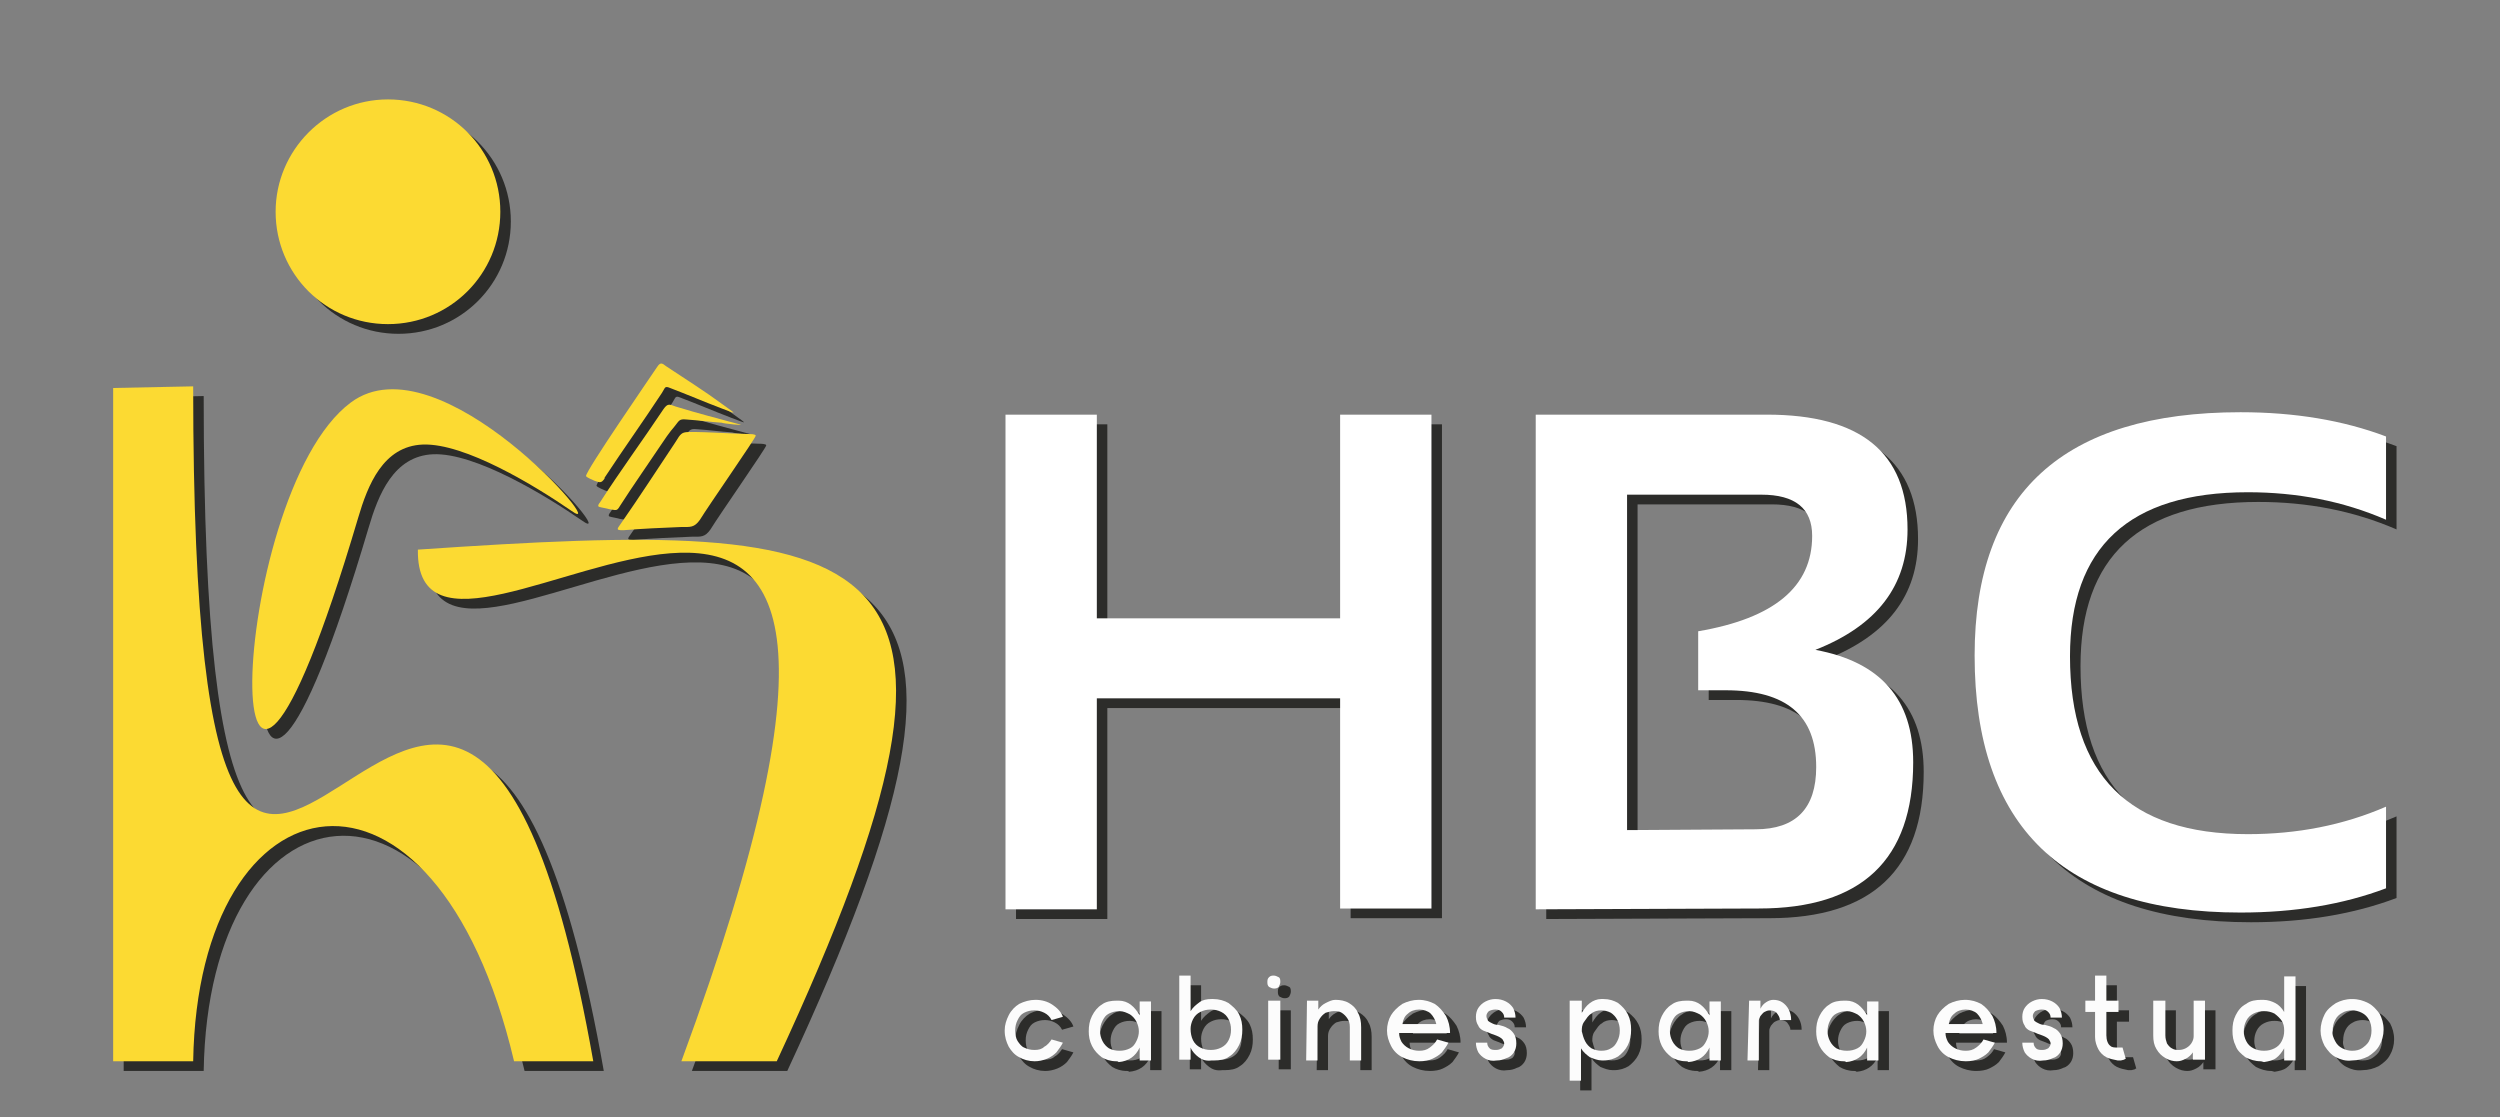 <?xml version="1.0" encoding="utf-8"?>
<!-- Generator: Adobe Illustrator 24.1.2, SVG Export Plug-In . SVG Version: 6.00 Build 0)  -->
<svg version="1.1" id="Camada_1" xmlns="http://www.w3.org/2000/svg" xmlns:xlink="http://www.w3.org/1999/xlink" x="0px" y="0px"
	 viewBox="0 0 309.3 138.2" style="enable-background:new 0 0 309.3 138.2;" xml:space="preserve">
<rect x="0" y="0" width="309.3" height="138.2" fill="#808080" stroke="none"/>
<style type="text/css">
	.st0{opacity:0.85;}
	.st1{fill:#1D1D1B;}
	.st2{fill-rule:evenodd;clip-rule:evenodd;fill:#1D1D1B;}
	.st3{fill:#FFFFFF;}
	.st4{fill:#FCFCFC;}
	.st5{fill-rule:evenodd;clip-rule:evenodd;fill:#FCDA32;}
</style>
<g class="st0">
	<g>
		<path class="st1" d="M125.7,113.7V52.5H137v25.2h30.1V52.5h11.3v61.1h-11.3v-26H137v26.1H125.7z"/>
	</g>
	<g>
		<path class="st1" d="M191.3,113.7V52.5h28.6c11.6,0,17.4,4.7,17.4,14.2c0,7-3.8,11.9-11.4,14.9c8.1,1.5,12.1,6.1,12.1,13.9
			c0,12.1-6.4,18.1-19.1,18.1L191.3,113.7L191.3,113.7z M218.5,103.8c5,0,7.5-2.6,7.5-7.7c0-6.4-3.7-9.5-11.2-9.5h-3.4v-7.3
			c9.4-1.6,14.1-5.5,14.1-11.8c0-3.4-2.1-5.1-6.3-5.1h-16.6v41.5L218.5,103.8L218.5,103.8z"/>
		<path class="st1" d="M296.5,111.1c-5.3,2-11.3,3-18,3c-21.9,0-32.9-10.6-32.9-31.8c0-20.1,11-30.1,32.9-30.1c6.7,0,12.7,1,18,3
			v10.3c-5.3-2.3-11-3.4-17.1-3.4c-14.7,0-22,6.8-22,20.3c0,14.7,7.3,22,22,22c6.1,0,11.8-1.1,17.1-3.4V111.1z"/>
	</g>
	<g>
		<path class="st1" d="M127.4,132c-0.6-0.3-1-0.8-1.3-1.3c-0.3-0.6-0.5-1.2-0.5-2c0-0.7,0.2-1.3,0.5-1.9s0.8-1.1,1.3-1.4
			c0.6-0.3,1.3-0.5,2-0.5c0.8,0,1.5,0.2,2.1,0.6s1.1,0.9,1.3,1.5l-1.4,0.4c-0.2-0.4-0.5-0.7-0.9-0.9c-0.4-0.2-0.8-0.3-1.2-0.3
			c-0.5,0-0.9,0.1-1.3,0.3c-0.4,0.2-0.6,0.5-0.8,0.9c-0.2,0.4-0.3,0.8-0.3,1.3s0.1,1,0.3,1.3s0.5,0.7,0.8,0.8
			c0.4,0.2,0.8,0.3,1.3,0.3s0.9-0.1,1.2-0.4c0.4-0.2,0.7-0.6,0.9-0.9l1.4,0.4c-0.2,0.4-0.5,0.8-0.8,1.2c-0.3,0.3-0.7,0.6-1.2,0.8
			s-1,0.3-1.5,0.3C128.6,132.5,127.9,132.3,127.4,132z"/>
	</g>
	<g>
		<path class="st1" d="M139.4,132.5c-0.7,0-1.3-0.2-1.8-0.5c-0.5-0.4-0.9-0.8-1.2-1.4c-0.3-0.6-0.4-1.2-0.4-1.8
			c0-0.7,0.1-1.3,0.4-1.9s0.7-1.1,1.2-1.4c0.5-0.4,1.2-0.5,1.9-0.5c0.1,0,0.2,0,0.2,0c0.6,0,1.1,0.2,1.5,0.5s0.8,0.8,1.1,1.3v-1.7
			h1.4v7.3h-1.4v-1.6c-0.5,1.1-1.4,1.7-2.6,1.8C139.6,132.5,139.5,132.5,139.4,132.5z M137.7,130c0.2,0.4,0.5,0.7,0.8,0.9
			c0.4,0.2,0.8,0.3,1.3,0.3s0.9-0.1,1.3-0.3c0.4-0.2,0.6-0.5,0.8-0.9s0.3-0.8,0.3-1.2c0-0.4-0.1-0.8-0.3-1.2
			c-0.2-0.4-0.5-0.7-0.8-0.9c-0.4-0.2-0.8-0.4-1.3-0.4s-0.9,0.1-1.3,0.3c-0.4,0.2-0.6,0.5-0.8,0.9s-0.3,0.8-0.3,1.3
			C137.4,129.2,137.5,129.6,137.7,130z"/>
	</g>
	<g>
		<path class="st1" d="M149.6,132c-0.4-0.3-0.8-0.7-1-1.2v1.5h-1.4v-10.4h1.4v4.4c0.3-0.5,0.7-0.8,1.1-1.1s0.9-0.4,1.5-0.4
			c0.1,0,0.1,0,0.2,0c0.7,0,1.4,0.2,1.9,0.5c0.5,0.4,1,0.8,1.3,1.4s0.4,1.2,0.4,1.9c0,0.7-0.1,1.3-0.4,1.9c-0.3,0.6-0.7,1.1-1.2,1.4
			c-0.5,0.4-1.2,0.5-1.9,0.5c-0.1,0-0.2,0-0.3,0C150.5,132.5,150,132.3,149.6,132z M148.9,129.9c0.2,0.4,0.5,0.7,0.9,0.9
			s0.8,0.3,1.3,0.3s0.9-0.1,1.3-0.3c0.4-0.2,0.7-0.5,0.9-0.9s0.3-0.8,0.3-1.3s-0.1-0.9-0.3-1.3s-0.5-0.7-0.9-0.9
			c-0.4-0.2-0.8-0.3-1.3-0.3s-0.9,0.1-1.3,0.3c-0.4,0.2-0.7,0.5-0.9,0.9s-0.3,0.8-0.3,1.2C148.6,129,148.7,129.5,148.9,129.9z"/>
	</g>
	<g>
		<path class="st1" d="M158.3,122.1c0.2-0.2,0.4-0.2,0.6-0.2c0.2,0,0.4,0.1,0.6,0.2s0.2,0.4,0.2,0.6s-0.1,0.4-0.2,0.6
			c-0.2,0.2-0.4,0.2-0.6,0.2c-0.2,0-0.4-0.1-0.6-0.2c-0.2-0.2-0.2-0.4-0.2-0.6S158.1,122.3,158.3,122.1z M158.2,125h1.5v7.3h-1.5
			V125z"/>
	</g>
	<g>
		<path class="st1" d="M163,125h1.4v1.1c0.2-0.3,0.5-0.6,0.9-0.8c0.4-0.2,0.8-0.4,1.2-0.4c0.6,0,1.2,0.1,1.7,0.4s0.9,0.7,1.1,1.2
			c0.3,0.5,0.4,1.1,0.4,1.8v4.1h-1.4v-4.1c0-0.5-0.1-0.8-0.3-1.1c-0.2-0.3-0.4-0.5-0.7-0.7s-0.6-0.2-1-0.2c-0.3,0-0.7,0.1-1,0.2
			c-0.3,0.2-0.5,0.4-0.7,0.7c-0.2,0.3-0.3,0.6-0.3,1v4.2h-1.4L163,125z"/>
	</g>
	<g>
		<path class="st1" d="M174.8,132c-0.6-0.3-1.1-0.8-1.4-1.4c-0.3-0.6-0.5-1.2-0.5-1.9c0-0.7,0.2-1.4,0.5-1.9s0.8-1,1.4-1.4
			c0.6-0.3,1.3-0.5,2-0.5c0.8,0,1.4,0.2,2,0.5c0.6,0.4,1,0.9,1.4,1.5c0.3,0.6,0.5,1.3,0.5,2.1h-6.3c0,0.4,0.1,0.7,0.3,1.1
			c0.2,0.3,0.5,0.6,0.9,0.8s0.8,0.3,1.3,0.3s0.9-0.1,1.3-0.4c0.4-0.3,0.7-0.6,0.9-1l1.4,0.4c-0.2,0.4-0.5,0.8-0.8,1.2
			c-0.4,0.4-0.8,0.6-1.2,0.8s-1,0.3-1.6,0.3C176.1,132.5,175.4,132.3,174.8,132z M179,127.9c-0.1-0.5-0.4-1-0.7-1.3
			s-0.9-0.5-1.4-0.5c-0.6,0-1.1,0.2-1.4,0.5c-0.4,0.3-0.6,0.7-0.7,1.3H179z"/>
	</g>
	<g>
		<path class="st1" d="M185.1,132.2c-0.4-0.2-0.7-0.5-0.9-0.8c-0.2-0.4-0.3-0.8-0.3-1.2h1.4c0,0.3,0.1,0.5,0.3,0.7s0.5,0.2,0.8,0.2
			s0.5-0.1,0.7-0.2c0.2-0.2,0.3-0.4,0.3-0.6c0-0.2-0.1-0.3-0.2-0.5c-0.1-0.1-0.2-0.2-0.4-0.3s-0.4-0.2-0.7-0.3l-0.3-0.1
			c-0.4-0.2-0.8-0.3-1-0.4c-0.2-0.1-0.5-0.3-0.6-0.6c-0.2-0.3-0.3-0.6-0.3-1.1c0-0.4,0.1-0.8,0.3-1.1c0.2-0.3,0.5-0.6,0.9-0.8
			c0.4-0.2,0.8-0.3,1.2-0.3c0.5,0,0.9,0.1,1.3,0.3c0.4,0.2,0.7,0.5,0.9,0.8c0.2,0.4,0.3,0.8,0.3,1.2h-1.4c0-0.3-0.1-0.5-0.3-0.7
			s-0.4-0.3-0.8-0.3c-0.3,0-0.6,0.1-0.8,0.2c-0.2,0.2-0.3,0.4-0.3,0.6s0.1,0.4,0.2,0.6c0.1,0.1,0.3,0.2,0.5,0.3s0.4,0.2,0.8,0.2
			c0.4,0.1,0.8,0.2,1.1,0.4c0.3,0.1,0.6,0.4,0.8,0.7s0.3,0.7,0.3,1.2c0,0.4-0.1,0.8-0.3,1.1s-0.5,0.6-0.9,0.7
			c-0.4,0.2-0.8,0.3-1.2,0.3C185.9,132.5,185.5,132.4,185.1,132.2z"/>
	</g>
	<g>
		<path class="st1" d="M195.6,125h1.4v1.5c0.3-0.5,0.6-0.9,1-1.2c0.4-0.3,0.9-0.5,1.4-0.5c0.2,0,0.3,0,0.3,0c0.7,0,1.3,0.2,1.8,0.5
			c0.5,0.4,0.9,0.8,1.2,1.4s0.4,1.2,0.4,1.9c0,0.7-0.1,1.3-0.4,1.9c-0.3,0.6-0.7,1-1.2,1.4c-0.5,0.3-1.1,0.5-1.8,0.5
			c-0.1,0-0.2,0-0.2,0c-0.5,0-1-0.2-1.5-0.4c-0.4-0.3-0.8-0.6-1.1-1.1v4h-1.4V125H195.6z M197.4,130c0.2,0.4,0.5,0.7,0.8,0.9
			c0.4,0.2,0.8,0.3,1.2,0.3c0.5,0,0.9-0.1,1.2-0.3c0.4-0.2,0.6-0.5,0.8-0.9s0.3-0.8,0.3-1.3s-0.1-0.9-0.3-1.3s-0.5-0.7-0.8-0.9
			c-0.4-0.2-0.8-0.3-1.2-0.3s-0.9,0.1-1.2,0.4c-0.4,0.2-0.6,0.6-0.9,1s-0.3,0.8-0.3,1.2C197.1,129.2,197.2,129.6,197.4,130z"/>
	</g>
	<g>
		<path class="st1" d="M209.9,132.5c-0.7,0-1.3-0.2-1.8-0.5c-0.5-0.4-0.9-0.8-1.2-1.4c-0.3-0.6-0.4-1.2-0.4-1.8
			c0-0.7,0.1-1.3,0.4-1.9s0.7-1.1,1.2-1.4c0.5-0.4,1.2-0.5,1.9-0.5c0.1,0,0.2,0,0.2,0c0.6,0,1.1,0.2,1.5,0.5s0.8,0.8,1.1,1.3v-1.7
			h1.4v7.3h-1.4v-1.6c-0.5,1.1-1.4,1.7-2.6,1.8C210.1,132.5,210,132.5,209.9,132.5z M208.2,130c0.2,0.4,0.5,0.7,0.8,0.9
			c0.4,0.2,0.8,0.3,1.3,0.3s0.9-0.1,1.3-0.3c0.4-0.2,0.6-0.5,0.8-0.9s0.3-0.8,0.3-1.2c0-0.4-0.1-0.8-0.3-1.2
			c-0.2-0.4-0.5-0.7-0.8-0.9c-0.4-0.2-0.8-0.4-1.3-0.4s-0.9,0.1-1.3,0.3c-0.4,0.2-0.6,0.5-0.8,0.9s-0.3,0.8-0.3,1.3
			C207.9,129.2,208,129.6,208.2,130z"/>
	</g>
	<g>
		<path class="st1" d="M217.7,125h1.4v1c0.2-0.4,0.4-0.6,0.7-0.8c0.3-0.2,0.6-0.3,0.9-0.3c0.4,0,0.8,0.1,1.1,0.3
			c0.3,0.2,0.6,0.5,0.8,0.9s0.3,0.8,0.3,1.3h-1.4c0-0.4-0.2-0.6-0.4-0.9c-0.2-0.2-0.5-0.3-0.9-0.3c-0.2,0-0.4,0.1-0.6,0.2
			c-0.2,0.1-0.3,0.3-0.5,0.5c-0.1,0.2-0.2,0.4-0.2,0.6v4.9h-1.4L217.7,125z"/>
	</g>
	<g>
		<path class="st1" d="M229.4,132.5c-0.7,0-1.3-0.2-1.8-0.5c-0.5-0.4-0.9-0.8-1.2-1.4c-0.3-0.6-0.4-1.2-0.4-1.8
			c0-0.7,0.1-1.3,0.4-1.9s0.7-1.1,1.2-1.4c0.5-0.4,1.2-0.5,1.9-0.5c0.1,0,0.2,0,0.2,0c0.6,0,1.1,0.2,1.5,0.5s0.8,0.8,1.1,1.3v-1.7
			h1.4v7.3h-1.4v-1.6c-0.5,1.1-1.4,1.7-2.6,1.8C229.6,132.5,229.5,132.5,229.4,132.5z M227.7,130c0.2,0.4,0.5,0.7,0.8,0.9
			c0.4,0.2,0.8,0.3,1.3,0.3s0.9-0.1,1.3-0.3c0.4-0.2,0.6-0.5,0.8-0.9s0.3-0.8,0.3-1.2c0-0.4-0.1-0.8-0.3-1.2
			c-0.2-0.4-0.5-0.7-0.8-0.9c-0.4-0.2-0.8-0.4-1.3-0.4s-0.9,0.1-1.3,0.3c-0.4,0.2-0.6,0.5-0.8,0.9s-0.3,0.8-0.3,1.3
			C227.4,129.2,227.5,129.6,227.7,130z"/>
	</g>
	<g>
		<path class="st1" d="M242.4,132c-0.6-0.3-1.1-0.8-1.4-1.4c-0.3-0.6-0.5-1.2-0.5-1.9c0-0.7,0.2-1.4,0.5-1.9s0.8-1,1.4-1.4
			c0.6-0.3,1.3-0.5,2-0.5c0.8,0,1.4,0.2,2,0.5c0.6,0.4,1,0.9,1.4,1.5c0.3,0.6,0.5,1.3,0.5,2.1H242c0,0.4,0.1,0.7,0.3,1.1
			c0.2,0.3,0.5,0.6,0.9,0.8s0.8,0.3,1.3,0.3s0.9-0.1,1.3-0.4c0.4-0.3,0.7-0.6,0.9-1l1.4,0.4c-0.2,0.4-0.5,0.8-0.8,1.2
			c-0.4,0.4-0.8,0.6-1.2,0.8s-1,0.3-1.6,0.3C243.7,132.5,243,132.3,242.4,132z M246.6,127.9c-0.1-0.5-0.4-1-0.7-1.3
			s-0.9-0.5-1.4-0.5c-0.6,0-1.1,0.2-1.4,0.5c-0.4,0.3-0.6,0.7-0.7,1.3H246.6z"/>
	</g>
	<g>
		<path class="st1" d="M252.7,132.2c-0.4-0.2-0.7-0.5-0.9-0.8c-0.2-0.4-0.3-0.8-0.3-1.2h1.4c0,0.3,0.1,0.5,0.3,0.7s0.5,0.2,0.8,0.2
			s0.5-0.1,0.7-0.2c0.2-0.2,0.3-0.4,0.3-0.6c0-0.2-0.1-0.3-0.2-0.5c-0.1-0.1-0.2-0.2-0.4-0.3s-0.4-0.2-0.7-0.3l-0.3-0.1
			c-0.4-0.2-0.8-0.3-1-0.4c-0.2-0.1-0.5-0.3-0.6-0.6c-0.2-0.3-0.3-0.6-0.3-1.1c0-0.4,0.1-0.8,0.3-1.1c0.2-0.3,0.5-0.6,0.9-0.8
			c0.4-0.2,0.8-0.3,1.2-0.3c0.5,0,0.9,0.1,1.3,0.3c0.4,0.2,0.7,0.5,0.9,0.8c0.2,0.4,0.3,0.8,0.3,1.2H255c0-0.3-0.1-0.5-0.3-0.7
			s-0.4-0.3-0.8-0.3c-0.3,0-0.6,0.1-0.8,0.2c-0.2,0.2-0.3,0.4-0.3,0.6s0.1,0.4,0.2,0.6c0.1,0.1,0.3,0.2,0.5,0.3s0.4,0.2,0.8,0.2
			c0.4,0.1,0.8,0.2,1.1,0.4c0.3,0.1,0.6,0.4,0.8,0.7c0.2,0.3,0.3,0.7,0.3,1.2c0,0.4-0.1,0.8-0.3,1.1c-0.2,0.3-0.5,0.6-0.9,0.7
			c-0.4,0.2-0.8,0.3-1.2,0.3C253.5,132.5,253.1,132.4,252.7,132.2z"/>
	</g>
	<g>
		<path class="st1" d="M261.9,132c-0.4-0.2-0.8-0.6-1-1s-0.4-0.9-0.4-1.5v-3.1h-1.2V125h1.2v-3.1h1.4v3.1h1.5v1.4h-1.5v2.9
			c0,0.6,0.2,1.1,0.5,1.3c0.2,0.2,0.5,0.2,0.9,0.2c0.2,0,0.3,0,0.4,0s0.2,0,0.2,0l0.4,1.4c0,0-0.1,0-0.2,0.1c-0.1,0-0.3,0.1-0.4,0.1
			c-0.2,0-0.3,0-0.4,0C262.8,132.3,262.3,132.2,261.9,132z"/>
	</g>
	<g>
		<path class="st1" d="M269.2,132.1c-0.5-0.3-0.8-0.6-1.1-1.1c-0.3-0.5-0.4-1-0.4-1.7V125h1.5v4.3c0,0.4,0.1,0.7,0.2,1
			c0.2,0.3,0.4,0.5,0.6,0.6c0.3,0.2,0.6,0.2,0.9,0.2s0.6-0.1,0.8-0.2s0.5-0.3,0.7-0.6s0.3-0.6,0.3-0.9V125h1.4v7.3h-1.5v-0.9
			c-0.2,0.3-0.5,0.6-0.9,0.8s-0.7,0.3-1.1,0.3S269.7,132.4,269.2,132.1z"/>
	</g>
	<g>
		<path class="st1" d="M281,132.5c-0.7,0-1.3-0.2-1.9-0.5c-0.5-0.4-1-0.8-1.2-1.4c-0.3-0.6-0.4-1.2-0.4-1.9c0-0.7,0.1-1.3,0.4-1.9
			s0.7-1.1,1.3-1.4c0.5-0.4,1.2-0.5,1.9-0.5c0.1,0,0.2,0,0.2,0c0.6,0,1.1,0.2,1.5,0.4s0.8,0.6,1.1,1.1V122h1.4v10.4h-1.4v-1.5
			c-0.3,0.5-0.6,0.9-1,1.2s-0.9,0.4-1.5,0.5C281.1,132.5,281,132.5,281,132.5z M279.2,130c0.2,0.4,0.5,0.7,0.9,0.9s0.8,0.3,1.3,0.3
			s0.9-0.1,1.3-0.3s0.7-0.5,0.9-0.9c0.2-0.4,0.3-0.8,0.3-1.3s-0.1-0.9-0.3-1.2s-0.5-0.6-0.9-0.9c-0.4-0.2-0.8-0.3-1.3-0.3
			s-0.9,0.1-1.3,0.3c-0.4,0.2-0.7,0.5-0.9,0.9s-0.3,0.8-0.3,1.3C278.9,129.2,279,129.6,279.2,130z"/>
	</g>
	<g>
		<path class="st1" d="M290.3,132c-0.6-0.3-1-0.8-1.4-1.4c-0.3-0.6-0.5-1.2-0.5-1.9c0-0.7,0.2-1.4,0.5-2s0.8-1,1.4-1.4
			c0.6-0.3,1.2-0.5,2-0.5s1.4,0.2,2,0.5s1,0.8,1.4,1.3c0.3,0.6,0.5,1.2,0.5,2c0,0.7-0.2,1.4-0.5,1.9c-0.3,0.6-0.8,1-1.4,1.4
			c-0.6,0.3-1.3,0.5-2,0.5C291.5,132.5,290.9,132.3,290.3,132z M290.2,130c0.2,0.4,0.5,0.7,0.9,0.9s0.8,0.3,1.2,0.3
			c0.5,0,0.9-0.1,1.2-0.3s0.7-0.5,0.9-0.9s0.3-0.8,0.3-1.3s-0.1-1-0.3-1.3c-0.2-0.4-0.5-0.7-0.9-0.9c-0.4-0.2-0.8-0.3-1.2-0.3
			s-0.9,0.1-1.2,0.3c-0.4,0.2-0.7,0.5-0.9,0.9c-0.2,0.4-0.3,0.8-0.3,1.3C289.8,129.2,290,129.6,290.2,130z"/>
	</g>
	<path class="st2" d="M49.3,13.5c7.7,0,13.9,6.2,13.9,13.9S57,41.3,49.3,41.3s-13.9-6.2-13.9-13.9C35.4,19.8,41.6,13.5,49.3,13.5"/>
	<path class="st2" d="M84.8,56c0.3-0.4,0.6-1.2,1.2-1.3c0.7-0.2,6.6,0.2,8,0.2c0.1,0,0.8,0,0.8,0.2c0,0.3-5.8,8.6-6.9,10.4
		c-0.7,1-1.2,0.9-2.3,0.9c-2.4,0.1-4.8,0.2-7.2,0.4c-0.9,0-0.8-0.1-0.3-0.8C80.4,62.7,82.6,59.3,84.8,56"/>
	<path class="st2" d="M82.9,56.5c-1.6,2.4-3.3,4.8-4.9,7.3c-0.4,0.7-0.5,0.5-1.3,0.4c-0.3-0.1-1-0.2-1.3-0.3c-0.2-0.1,0-0.4,0.1-0.5
		c2.5-3.9,5.3-7.7,7.9-11.6c0.5-0.7,0.7-0.6,1.5-0.3c2.6,0.8,5.3,1.5,7.9,2.2c0.9,0.2-2.1-0.1-2.2-0.2c-1.5-0.1-2.9-0.3-4.4-0.4
		c-0.9-0.1-0.9,0.2-1.4,0.8C84.1,54.7,83.5,55.6,82.9,56.5"/>
	<path class="st2" d="M82.6,46.6c0.4-0.6,0.6-0.5,1.1-0.1c2.4,1.6,4.8,3.1,7.1,4.8c1.8,1.3,1.6,1.1-0.3,0.4
		c-2.1-0.8-4.2-1.7-6.3-2.5c-0.7-0.3-0.6,0-1,0.6c-2.3,3.5-4.8,7-7.1,10.5v0.1c-0.4,0.6-0.6,0.5-1.2,0.3c-0.2-0.1-1-0.4-1.1-0.6
		C73.8,59.4,81.6,48.1,82.6,46.6"/>
	<path class="st2" d="M85.6,132.5h11.8c30.4-65.4,13-67.2-44.4-63.3C52.6,95,125.8,23.5,85.6,132.5"/>
	<path class="st2" d="M25.2,132.5c0.6-36,29.9-41.5,39.7,0h9.8C57.2,33.4,25.2,168.6,25.2,49l-9.9,0.2v83.3H25.2z"/>
	<path class="st2" d="M53.6,56.2c-4.9,0.2-6.8,5-8,9.1c-18.1,61.1-16.5-2.7-0.9-14.3c11-8.2,32.6,17.2,27.3,13.4
		C67.5,61.3,58.8,56,53.6,56.2"/>
</g>
<g>
	<g>
		<path class="st3" d="M124.4,112.5V51.3h11.3v25.2h30.1V51.3h11.3v61.1h-11.3v-26h-30.1v26.1H124.4z"/>
	</g>
	<g>
		<path class="st3" d="M190,112.5V51.3h28.6c11.6,0,17.4,4.7,17.4,14.2c0,7-3.8,11.9-11.4,14.9c8.1,1.5,12.1,6.1,12.1,13.9
			c0,12.1-6.4,18.1-19.1,18.1L190,112.5L190,112.5z M217.2,102.6c5,0,7.5-2.6,7.5-7.7c0-6.4-3.7-9.5-11.2-9.5h-3.4v-7.3
			c9.4-1.6,14.1-5.5,14.1-11.8c0-3.4-2.1-5.1-6.3-5.1h-16.6v41.5L217.2,102.6L217.2,102.6z"/>
		<path class="st3" d="M295.2,109.9c-5.3,2-11.3,3-18,3c-21.9,0-32.9-10.6-32.9-31.8c0-20.1,11-30.1,32.9-30.1c6.7,0,12.7,1,18,3
			v10.3c-5.3-2.3-11-3.4-17.1-3.4c-14.7,0-22,6.8-22,20.3c0,14.7,7.3,22,22,22c6.1,0,11.8-1.1,17.1-3.4V109.9z"/>
	</g>
	<g>
		<path class="st4" d="M126.1,130.8c-0.6-0.3-1-0.8-1.3-1.3c-0.3-0.6-0.5-1.2-0.5-2c0-0.7,0.2-1.3,0.5-1.9s0.8-1.1,1.3-1.4
			c0.6-0.3,1.3-0.5,2-0.5c0.8,0,1.5,0.2,2.1,0.6s1.1,0.9,1.3,1.5l-1.4,0.4c-0.2-0.4-0.5-0.7-0.9-0.9c-0.4-0.2-0.8-0.3-1.2-0.3
			c-0.5,0-0.9,0.1-1.3,0.3c-0.4,0.2-0.6,0.5-0.8,0.9c-0.2,0.4-0.3,0.8-0.3,1.3s0.1,1,0.3,1.3s0.5,0.7,0.8,0.8
			c0.4,0.2,0.8,0.3,1.3,0.3s0.9-0.1,1.2-0.4c0.4-0.2,0.7-0.6,0.9-0.9l1.4,0.4c-0.2,0.4-0.5,0.8-0.8,1.2c-0.3,0.3-0.7,0.6-1.2,0.8
			s-1,0.3-1.5,0.3C127.3,131.3,126.6,131.1,126.1,130.8z"/>
	</g>
	<g>
		<path class="st4" d="M138.1,131.3c-0.7,0-1.3-0.2-1.8-0.5c-0.5-0.4-0.9-0.8-1.2-1.4c-0.3-0.6-0.4-1.2-0.4-1.8
			c0-0.7,0.1-1.3,0.4-1.9s0.7-1.1,1.2-1.4c0.5-0.4,1.2-0.5,1.9-0.5c0.1,0,0.2,0,0.2,0c0.6,0,1.1,0.2,1.5,0.5s0.8,0.8,1.1,1.3v-1.7
			h1.4v7.3H141v-1.6c-0.5,1.1-1.4,1.7-2.6,1.8C138.3,131.3,138.2,131.3,138.1,131.3z M136.4,128.8c0.2,0.4,0.5,0.7,0.8,0.9
			c0.4,0.2,0.8,0.3,1.3,0.3s0.9-0.1,1.3-0.3c0.4-0.2,0.6-0.5,0.8-0.9s0.3-0.8,0.3-1.2c0-0.4-0.1-0.8-0.3-1.2
			c-0.2-0.4-0.5-0.7-0.8-0.9c-0.4-0.2-0.8-0.4-1.3-0.4s-0.9,0.1-1.3,0.3c-0.4,0.2-0.6,0.5-0.8,0.9s-0.3,0.8-0.3,1.3
			C136.1,128,136.2,128.4,136.4,128.8z"/>
	</g>
	<g>
		<path class="st4" d="M148.3,130.8c-0.4-0.3-0.8-0.7-1-1.2v1.5h-1.4v-10.4h1.4v4.4c0.3-0.5,0.7-0.8,1.1-1.1s0.9-0.4,1.5-0.4
			c0.1,0,0.1,0,0.2,0c0.7,0,1.4,0.2,1.9,0.5c0.5,0.4,1,0.8,1.3,1.4s0.4,1.2,0.4,1.9c0,0.7-0.1,1.3-0.4,1.9c-0.3,0.6-0.7,1.1-1.2,1.4
			c-0.5,0.4-1.2,0.5-1.9,0.5c-0.1,0-0.2,0-0.3,0C149.2,131.3,148.7,131.1,148.3,130.8z M147.6,128.7c0.2,0.4,0.5,0.7,0.9,0.9
			s0.8,0.3,1.3,0.3s0.9-0.1,1.3-0.3c0.4-0.2,0.7-0.5,0.9-0.9s0.3-0.8,0.3-1.3s-0.1-0.9-0.3-1.3s-0.5-0.7-0.9-0.9
			c-0.4-0.2-0.8-0.3-1.3-0.3s-0.9,0.1-1.3,0.3c-0.4,0.2-0.7,0.5-0.9,0.9s-0.3,0.8-0.3,1.2C147.3,127.8,147.4,128.3,147.6,128.7z"/>
	</g>
	<g>
		<path class="st4" d="M157,120.9c0.2-0.2,0.4-0.2,0.6-0.2c0.2,0,0.4,0.1,0.6,0.2s0.2,0.4,0.2,0.6s-0.1,0.4-0.2,0.6
			c-0.2,0.2-0.4,0.2-0.6,0.2c-0.2,0-0.4-0.1-0.6-0.2c-0.2-0.2-0.2-0.4-0.2-0.6S156.8,121.1,157,120.9z M156.9,123.8h1.5v7.3h-1.5
			V123.8z"/>
	</g>
	<g>
		<path class="st4" d="M161.7,123.8h1.4v1.1c0.2-0.3,0.5-0.6,0.9-0.8c0.4-0.2,0.8-0.4,1.2-0.4c0.6,0,1.2,0.1,1.7,0.4
			s0.9,0.7,1.1,1.2c0.3,0.5,0.4,1.1,0.4,1.8v4.1H167v-4.1c0-0.5-0.1-0.8-0.3-1.1c-0.2-0.3-0.4-0.5-0.7-0.7s-0.6-0.2-1-0.2
			c-0.3,0-0.7,0.1-1,0.2c-0.3,0.2-0.5,0.4-0.7,0.7c-0.2,0.3-0.3,0.6-0.3,1v4.2h-1.4L161.7,123.8z"/>
	</g>
	<g>
		<path class="st4" d="M173.5,130.8c-0.6-0.3-1.1-0.8-1.4-1.4c-0.3-0.6-0.5-1.2-0.5-1.9c0-0.7,0.2-1.4,0.5-1.9s0.8-1,1.4-1.4
			c0.6-0.3,1.3-0.5,2-0.5c0.8,0,1.4,0.2,2,0.5c0.6,0.4,1,0.9,1.4,1.5c0.3,0.6,0.5,1.3,0.5,2.1h-6.3c0,0.4,0.1,0.7,0.3,1.1
			c0.2,0.3,0.5,0.6,0.9,0.8s0.8,0.3,1.3,0.3s0.9-0.1,1.3-0.4c0.4-0.3,0.7-0.6,0.9-1l1.4,0.4c-0.2,0.4-0.5,0.8-0.8,1.2
			c-0.4,0.4-0.8,0.6-1.2,0.8s-1,0.3-1.6,0.3C174.8,131.3,174.1,131.1,173.5,130.8z M177.7,126.7c-0.1-0.5-0.4-1-0.7-1.3
			s-0.9-0.5-1.4-0.5c-0.6,0-1.1,0.2-1.4,0.5c-0.4,0.3-0.6,0.7-0.7,1.3H177.7z"/>
	</g>
	<g>
		<path class="st4" d="M183.8,131c-0.4-0.2-0.7-0.5-0.9-0.8c-0.2-0.4-0.3-0.8-0.3-1.2h1.4c0,0.3,0.1,0.5,0.3,0.7s0.5,0.2,0.8,0.2
			s0.5-0.1,0.7-0.2c0.2-0.2,0.3-0.4,0.3-0.6c0-0.2-0.1-0.3-0.2-0.5c-0.1-0.1-0.2-0.2-0.4-0.3s-0.4-0.2-0.7-0.3l-0.3-0.1
			c-0.4-0.2-0.8-0.3-1-0.4s-0.5-0.3-0.6-0.6c-0.2-0.3-0.3-0.6-0.3-1.1c0-0.4,0.1-0.8,0.3-1.1c0.2-0.3,0.5-0.6,0.9-0.8
			c0.4-0.2,0.8-0.3,1.2-0.3c0.5,0,0.9,0.1,1.3,0.3c0.4,0.2,0.7,0.5,0.9,0.8c0.2,0.4,0.3,0.8,0.3,1.2h-1.4c0-0.3-0.1-0.5-0.3-0.7
			s-0.4-0.3-0.8-0.3c-0.3,0-0.6,0.1-0.8,0.2c-0.2,0.2-0.3,0.4-0.3,0.6s0.1,0.4,0.2,0.6c0.1,0.1,0.3,0.2,0.5,0.3s0.4,0.2,0.8,0.2
			c0.4,0.1,0.8,0.2,1.1,0.4c0.3,0.1,0.6,0.4,0.8,0.7c0.2,0.3,0.3,0.7,0.3,1.2c0,0.4-0.1,0.8-0.3,1.1s-0.5,0.6-0.9,0.7
			c-0.4,0.2-0.8,0.3-1.2,0.3C184.6,131.3,184.2,131.2,183.8,131z"/>
	</g>
	<g>
		<path class="st4" d="M194.3,123.8h1.4v1.5c0.3-0.5,0.6-0.9,1-1.2c0.4-0.3,0.9-0.5,1.4-0.5c0.2,0,0.3,0,0.3,0
			c0.7,0,1.3,0.2,1.8,0.5c0.5,0.4,0.9,0.8,1.2,1.4s0.4,1.2,0.4,1.9c0,0.7-0.1,1.3-0.4,1.9c-0.3,0.6-0.7,1-1.2,1.4
			c-0.5,0.3-1.1,0.5-1.8,0.5c-0.1,0-0.2,0-0.2,0c-0.5,0-1-0.2-1.5-0.4c-0.4-0.3-0.8-0.6-1.1-1.1v4h-1.4v-9.9H194.3z M196.1,128.8
			c0.2,0.4,0.5,0.7,0.8,0.9c0.4,0.2,0.8,0.3,1.2,0.3c0.5,0,0.9-0.1,1.2-0.3c0.4-0.2,0.6-0.5,0.8-0.9s0.3-0.8,0.3-1.3
			s-0.1-0.9-0.3-1.3s-0.5-0.7-0.8-0.9c-0.4-0.2-0.8-0.3-1.2-0.3s-0.9,0.1-1.2,0.4c-0.4,0.2-0.6,0.6-0.9,1s-0.3,0.8-0.3,1.2
			C195.8,128,195.9,128.4,196.1,128.8z"/>
	</g>
	<g>
		<path class="st4" d="M208.6,131.3c-0.7,0-1.3-0.2-1.8-0.5c-0.5-0.4-0.9-0.8-1.2-1.4c-0.3-0.6-0.4-1.2-0.4-1.8
			c0-0.7,0.1-1.3,0.4-1.9s0.7-1.1,1.2-1.4c0.5-0.4,1.2-0.5,1.9-0.5c0.1,0,0.2,0,0.2,0c0.6,0,1.1,0.2,1.5,0.5s0.8,0.8,1.1,1.3v-1.7
			h1.4v7.3h-1.4v-1.6c-0.5,1.1-1.4,1.7-2.6,1.8C208.8,131.3,208.7,131.3,208.6,131.3z M206.9,128.8c0.2,0.4,0.5,0.7,0.8,0.9
			c0.4,0.2,0.8,0.3,1.3,0.3s0.9-0.1,1.3-0.3c0.4-0.2,0.6-0.5,0.8-0.9s0.3-0.8,0.3-1.2c0-0.4-0.1-0.8-0.3-1.2
			c-0.2-0.4-0.5-0.7-0.8-0.9c-0.4-0.2-0.8-0.4-1.3-0.4s-0.9,0.1-1.3,0.3c-0.4,0.2-0.6,0.5-0.8,0.9s-0.3,0.8-0.3,1.3
			C206.6,128,206.7,128.4,206.9,128.8z"/>
	</g>
	<g>
		<path class="st4" d="M216.4,123.8h1.4v1c0.2-0.4,0.4-0.6,0.7-0.8c0.3-0.2,0.6-0.3,0.9-0.3c0.4,0,0.8,0.1,1.1,0.3
			c0.3,0.2,0.6,0.5,0.8,0.9s0.3,0.8,0.3,1.3h-1.4c0-0.4-0.2-0.6-0.4-0.9c-0.2-0.2-0.5-0.3-0.9-0.3c-0.2,0-0.4,0.1-0.6,0.2
			c-0.2,0.1-0.3,0.3-0.5,0.5c-0.1,0.2-0.2,0.4-0.2,0.6v4.9h-1.4L216.4,123.8z"/>
	</g>
	<g>
		<path class="st4" d="M228.1,131.3c-0.7,0-1.3-0.2-1.8-0.5c-0.5-0.4-0.9-0.8-1.2-1.4c-0.3-0.6-0.4-1.2-0.4-1.8
			c0-0.7,0.1-1.3,0.4-1.9s0.7-1.1,1.2-1.4c0.5-0.4,1.2-0.5,1.9-0.5c0.1,0,0.2,0,0.2,0c0.6,0,1.1,0.2,1.5,0.5s0.8,0.8,1.1,1.3v-1.7
			h1.4v7.3H231v-1.6c-0.5,1.1-1.4,1.7-2.6,1.8C228.3,131.3,228.2,131.3,228.1,131.3z M226.4,128.8c0.2,0.4,0.5,0.7,0.8,0.9
			c0.4,0.2,0.8,0.3,1.3,0.3s0.9-0.1,1.3-0.3c0.4-0.2,0.6-0.5,0.8-0.9s0.3-0.8,0.3-1.2c0-0.4-0.1-0.8-0.3-1.2
			c-0.2-0.4-0.5-0.7-0.8-0.9c-0.4-0.2-0.8-0.4-1.3-0.4s-0.9,0.1-1.3,0.3c-0.4,0.2-0.6,0.5-0.8,0.9s-0.3,0.8-0.3,1.3
			C226.1,128,226.2,128.4,226.4,128.8z"/>
	</g>
	<g>
		<path class="st4" d="M241.1,130.8c-0.6-0.3-1.1-0.8-1.4-1.4c-0.3-0.6-0.5-1.2-0.5-1.9c0-0.7,0.2-1.4,0.5-1.9s0.8-1,1.4-1.4
			c0.6-0.3,1.3-0.5,2-0.5c0.8,0,1.4,0.2,2,0.5c0.6,0.4,1,0.9,1.4,1.5c0.3,0.6,0.5,1.3,0.5,2.1h-6.3c0,0.4,0.1,0.7,0.3,1.1
			c0.2,0.3,0.5,0.6,0.9,0.8s0.8,0.3,1.3,0.3s0.9-0.1,1.3-0.4c0.4-0.3,0.7-0.6,0.9-1l1.4,0.4c-0.2,0.4-0.5,0.8-0.8,1.2
			c-0.4,0.4-0.8,0.6-1.2,0.8s-1,0.3-1.6,0.3C242.4,131.3,241.7,131.1,241.1,130.8z M245.3,126.7c-0.1-0.5-0.4-1-0.7-1.3
			s-0.9-0.5-1.4-0.5c-0.6,0-1.1,0.2-1.4,0.5c-0.4,0.3-0.6,0.7-0.7,1.3H245.3z"/>
	</g>
	<g>
		<path class="st4" d="M251.4,131c-0.4-0.2-0.7-0.5-0.9-0.8c-0.2-0.4-0.3-0.8-0.3-1.2h1.4c0,0.3,0.1,0.5,0.3,0.7s0.5,0.2,0.8,0.2
			s0.5-0.1,0.7-0.2c0.2-0.2,0.3-0.4,0.3-0.6c0-0.2-0.1-0.3-0.2-0.5c-0.1-0.1-0.2-0.2-0.4-0.3s-0.4-0.2-0.7-0.3l-0.3-0.1
			c-0.4-0.2-0.8-0.3-1-0.4s-0.5-0.3-0.6-0.6c-0.2-0.3-0.3-0.6-0.3-1.1c0-0.4,0.1-0.8,0.3-1.1c0.2-0.3,0.5-0.6,0.9-0.8
			c0.4-0.2,0.8-0.3,1.2-0.3c0.5,0,0.9,0.1,1.3,0.3c0.4,0.2,0.7,0.5,0.9,0.8c0.2,0.4,0.3,0.8,0.3,1.2h-1.4c0-0.3-0.1-0.5-0.3-0.7
			s-0.4-0.3-0.8-0.3c-0.3,0-0.6,0.1-0.8,0.2c-0.2,0.2-0.3,0.4-0.3,0.6s0.1,0.4,0.2,0.6c0.1,0.1,0.3,0.2,0.5,0.3s0.4,0.2,0.8,0.2
			c0.4,0.1,0.8,0.2,1.1,0.4c0.3,0.1,0.6,0.4,0.8,0.7c0.2,0.3,0.3,0.7,0.3,1.2c0,0.4-0.1,0.8-0.3,1.1s-0.5,0.6-0.9,0.7
			c-0.4,0.2-0.8,0.3-1.2,0.3C252.2,131.3,251.8,131.2,251.4,131z"/>
	</g>
	<g>
		<path class="st4" d="M260.6,130.8c-0.4-0.2-0.8-0.6-1-1s-0.4-0.9-0.4-1.5v-3.1H258v-1.4h1.2v-3.1h1.4v3.1h1.5v1.4h-1.5v2.9
			c0,0.6,0.2,1.1,0.5,1.3c0.2,0.2,0.5,0.2,0.9,0.2c0.2,0,0.3,0,0.4,0s0.2,0,0.2,0l0.4,1.4c0,0-0.1,0-0.2,0.1c-0.1,0-0.3,0.1-0.4,0.1
			c-0.2,0-0.3,0-0.4,0C261.5,131.1,261,131,260.6,130.8z"/>
	</g>
	<g>
		<path class="st4" d="M267.9,130.9c-0.5-0.3-0.8-0.6-1.1-1.1c-0.3-0.5-0.4-1-0.4-1.7v-4.3h1.5v4.3c0,0.4,0.1,0.7,0.2,1
			c0.2,0.3,0.4,0.5,0.6,0.6c0.3,0.2,0.6,0.2,0.9,0.2s0.6-0.1,0.8-0.2s0.5-0.3,0.7-0.6s0.3-0.6,0.3-0.9v-4.4h1.4v7.3h-1.5v-0.9
			c-0.2,0.3-0.5,0.6-0.9,0.8s-0.7,0.3-1.1,0.3S268.4,131.2,267.9,130.9z"/>
	</g>
	<g>
		<path class="st4" d="M279.7,131.3c-0.7,0-1.3-0.2-1.9-0.5c-0.5-0.4-1-0.8-1.2-1.4c-0.3-0.6-0.4-1.2-0.4-1.9c0-0.7,0.1-1.3,0.4-1.9
			s0.7-1.1,1.3-1.4c0.5-0.4,1.2-0.5,1.9-0.5c0.1,0,0.2,0,0.2,0c0.6,0,1.1,0.2,1.5,0.4s0.8,0.6,1.1,1.1v-4.4h1.4v10.4h-1.4v-1.5
			c-0.3,0.5-0.6,0.9-1,1.2s-0.9,0.4-1.5,0.5C279.8,131.3,279.7,131.3,279.7,131.3z M277.9,128.8c0.2,0.4,0.5,0.7,0.9,0.9
			s0.8,0.3,1.3,0.3s0.9-0.1,1.3-0.3s0.7-0.5,0.9-0.9c0.2-0.4,0.3-0.8,0.3-1.3s-0.1-0.9-0.3-1.2s-0.5-0.6-0.9-0.9
			c-0.4-0.2-0.8-0.3-1.3-0.3s-0.9,0.1-1.3,0.3c-0.4,0.2-0.7,0.5-0.9,0.9s-0.3,0.8-0.3,1.3C277.6,128,277.7,128.4,277.9,128.8z"/>
	</g>
	<g>
		<path class="st4" d="M289,130.8c-0.6-0.3-1-0.8-1.4-1.4c-0.3-0.6-0.5-1.2-0.5-1.9c0-0.7,0.2-1.4,0.5-2s0.8-1,1.4-1.4
			c0.6-0.3,1.2-0.5,2-0.5s1.4,0.2,2,0.5s1,0.8,1.4,1.3c0.3,0.6,0.5,1.2,0.5,2c0,0.7-0.2,1.4-0.5,1.9c-0.3,0.6-0.8,1-1.4,1.4
			c-0.6,0.3-1.3,0.5-2,0.5C290.2,131.3,289.6,131.1,289,130.8z M288.9,128.8c0.2,0.4,0.5,0.7,0.9,0.9s0.8,0.3,1.2,0.3
			c0.5,0,0.9-0.1,1.2-0.3s0.7-0.5,0.9-0.9s0.3-0.8,0.3-1.3s-0.1-1-0.3-1.3c-0.2-0.4-0.5-0.7-0.9-0.9c-0.4-0.2-0.8-0.3-1.2-0.3
			s-0.9,0.1-1.2,0.3c-0.4,0.2-0.7,0.5-0.9,0.9c-0.2,0.4-0.3,0.8-0.3,1.3C288.5,128,288.7,128.4,288.9,128.8z"/>
	</g>
	<path class="st5" d="M48,12.3c7.7,0,13.9,6.2,13.9,13.9S55.7,40.1,48,40.1s-13.9-6.2-13.9-13.9C34.1,18.6,40.3,12.3,48,12.3"/>
	<path class="st5" d="M83.5,54.8c0.3-0.4,0.6-1.2,1.2-1.3c0.7-0.2,6.6,0.2,8,0.2c0.1,0,0.8,0,0.8,0.2c0,0.3-5.8,8.6-6.9,10.4
		c-0.7,1-1.2,0.9-2.3,0.9c-2.4,0.1-4.8,0.2-7.2,0.4c-0.9,0-0.8-0.1-0.3-0.8C79.1,61.5,81.3,58.1,83.5,54.8"/>
	<path class="st5" d="M81.6,55.3c-1.6,2.4-3.3,4.8-4.9,7.3c-0.4,0.7-0.5,0.5-1.3,0.4c-0.3-0.1-1-0.2-1.3-0.3c-0.2-0.1,0-0.4,0.1-0.5
		c2.5-3.9,5.3-7.7,7.9-11.6c0.5-0.7,0.7-0.6,1.5-0.3c2.6,0.8,5.3,1.5,7.9,2.2c0.9,0.2-2.1-0.1-2.2-0.2c-1.5-0.1-2.9-0.3-4.4-0.4
		c-0.9-0.1-0.9,0.2-1.4,0.8C82.8,53.5,82.2,54.4,81.6,55.3"/>
	<path class="st5" d="M81.3,45.4c0.4-0.6,0.6-0.5,1.1-0.1c2.4,1.6,4.8,3.1,7.1,4.8c1.8,1.3,1.6,1.1-0.3,0.4
		c-2.1-0.8-4.2-1.7-6.3-2.5c-0.7-0.3-0.6,0-1,0.6c-2.3,3.5-4.8,7-7.1,10.5v0.1c-0.4,0.6-0.6,0.5-1.2,0.3c-0.2-0.1-1-0.4-1.1-0.6
		C72.5,58.2,80.3,46.9,81.3,45.4"/>
	<path class="st5" d="M84.3,131.3h11.8c30.4-65.4,13-67.2-44.4-63.3C51.3,93.8,124.5,22.3,84.3,131.3"/>
	<path class="st5" d="M23.9,131.3c0.6-36,29.9-41.5,39.7,0h9.8c-17.5-99.1-49.5,36.1-49.5-83.5L14,48v83.3H23.9z"/>
	<path class="st5" d="M52.3,55c-4.9,0.2-6.8,5-8,9.1c-18.1,61.1-16.5-2.7-0.9-14.3C54.4,41.6,76,67,70.7,63.2
		C66.2,60.1,57.5,54.8,52.3,55"/>
</g>
</svg>
